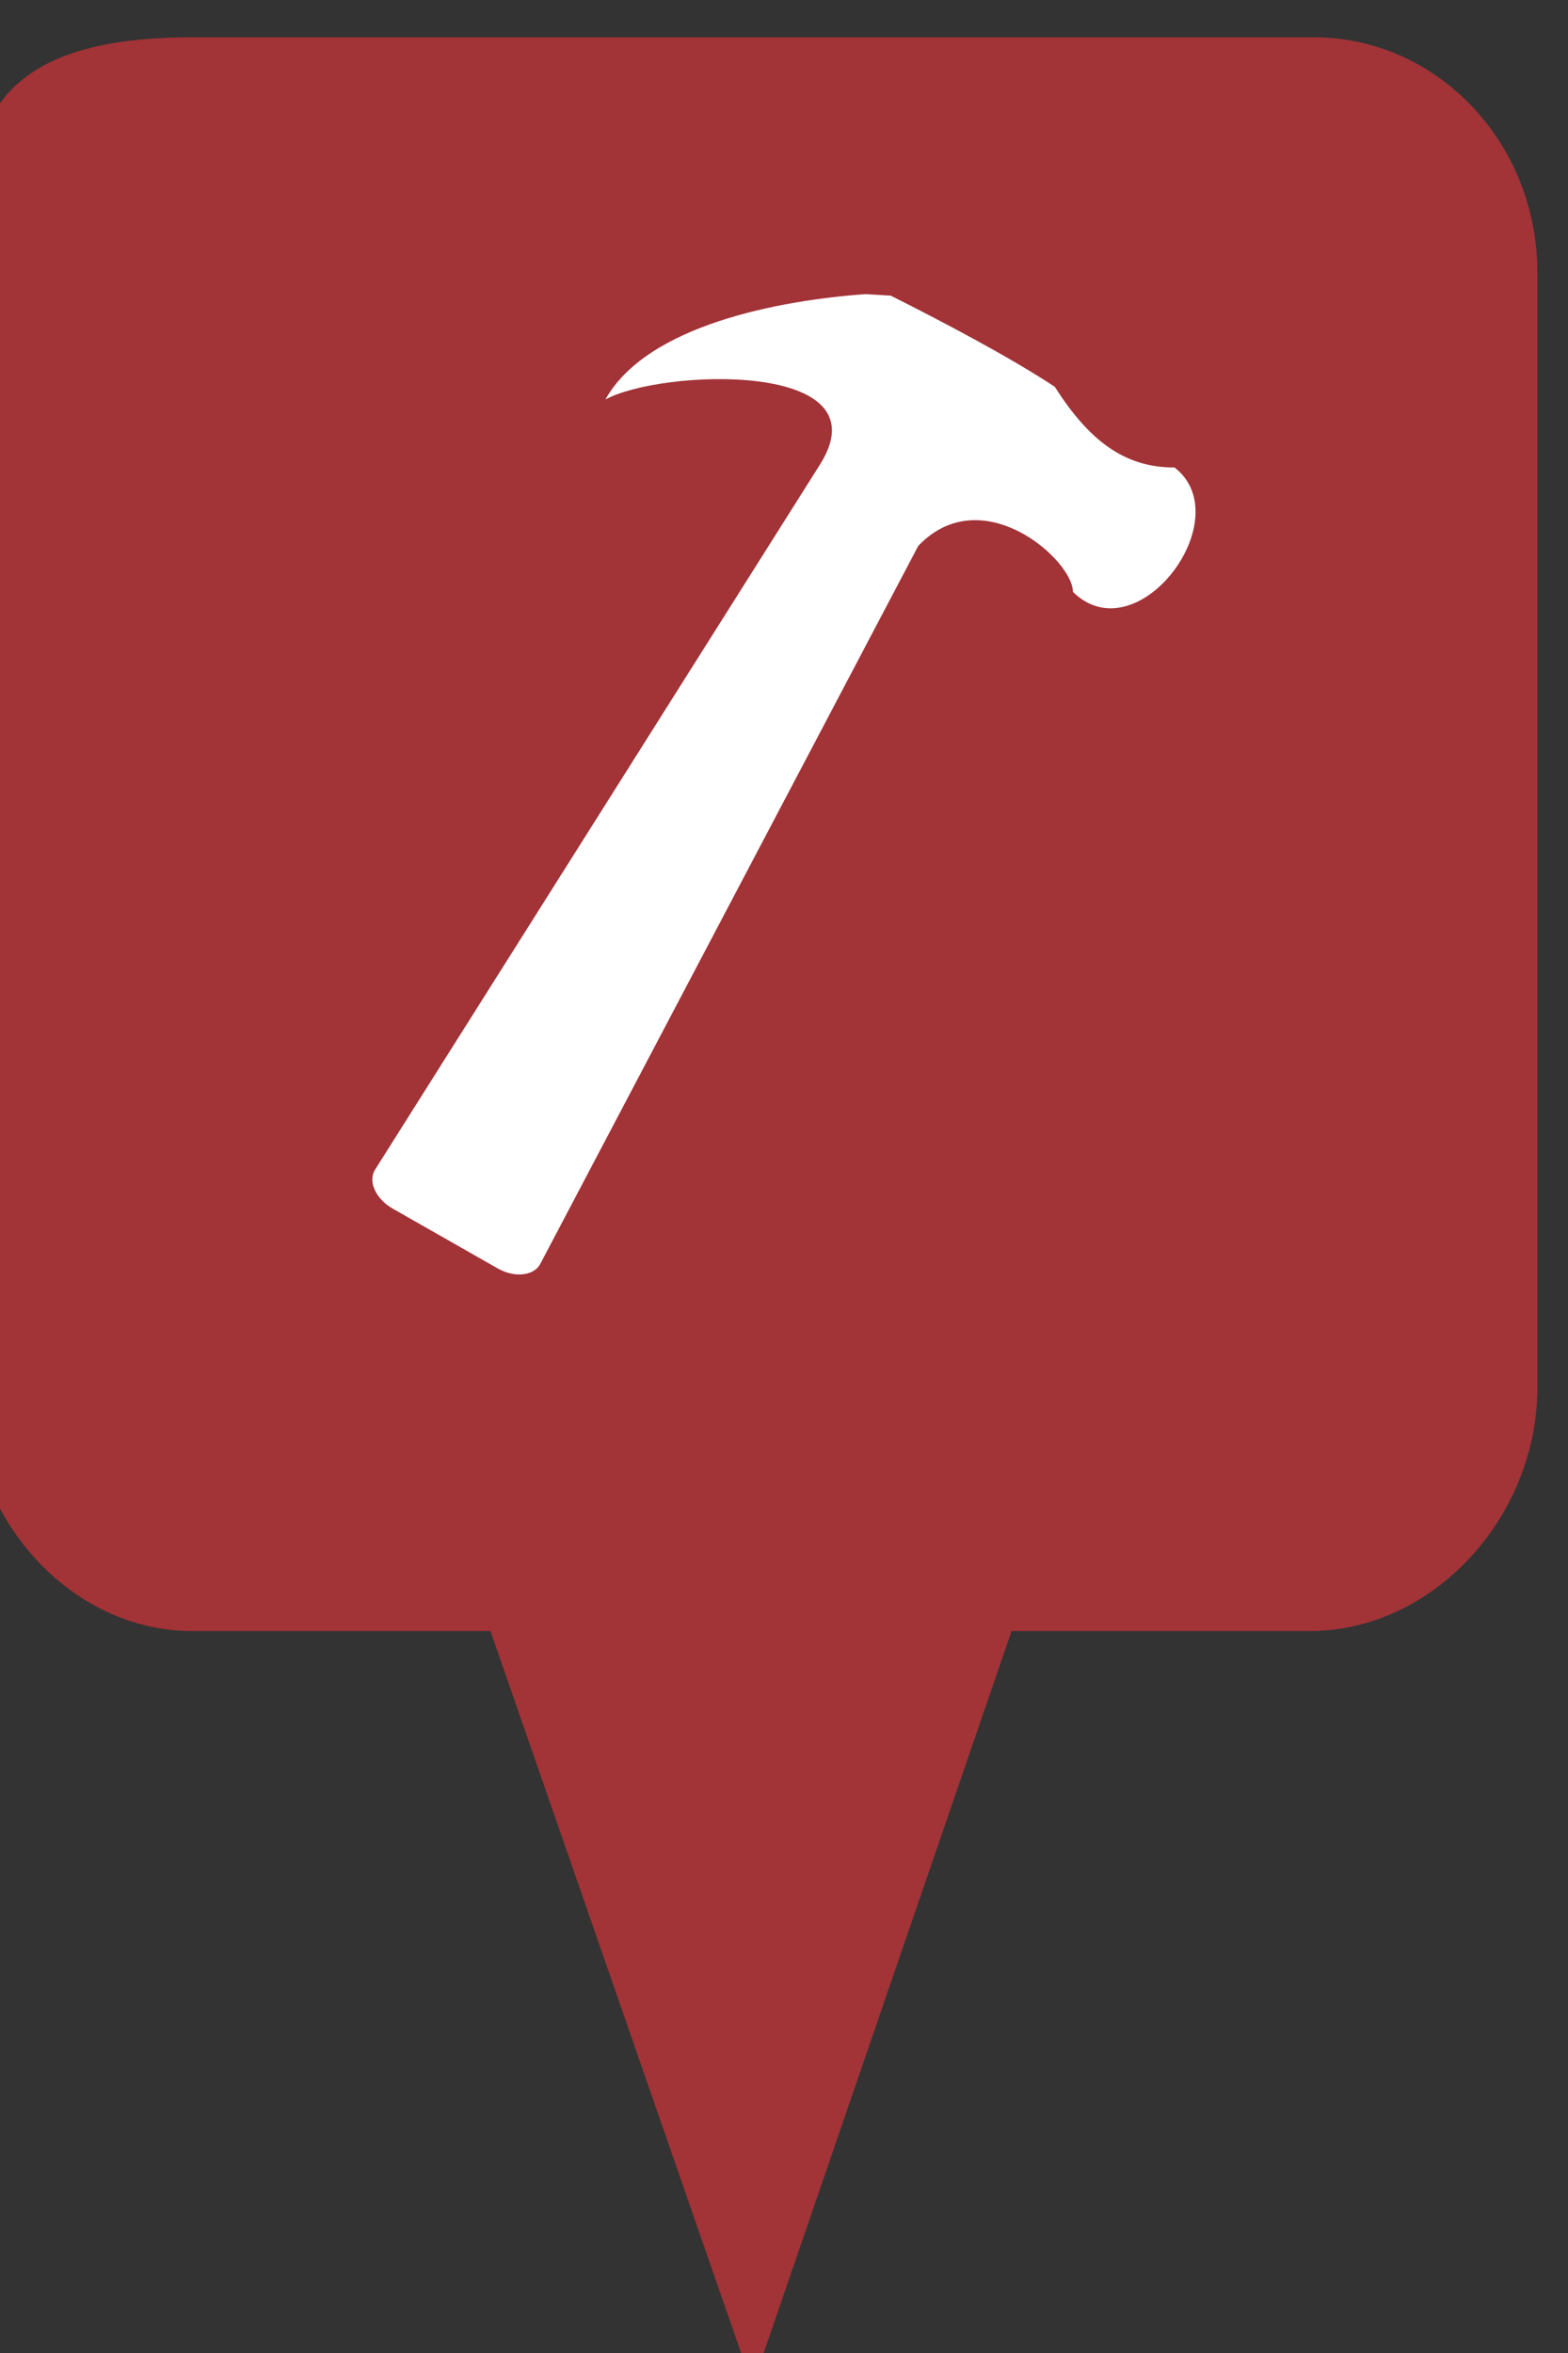 <?xml version="1.0" encoding="utf-8"?> <!DOCTYPE svg PUBLIC "-//W3C//DTD SVG 1.1//EN" "http://www.w3.org/Graphics/SVG/1.1/DTD/svg11.dtd"><svg version="1.1" id="marker-circle-blue" xmlns="http://www.w3.org/2000/svg" xmlns:xlink="http://www.w3.org/1999/xlink" x="0px"  y="0px" width="24px" height="36px" viewBox="0 0 24 36" enable-background="new 0 0 24 36" xml:space="preserve"><rect x="0" y="0" width="24" height="36" fill="#333333" stroke="none"/><path fill="#A23337" d="M20.103,0.57H2.959c-1.893,0-3.365,0.487-3.365,2.472l-0.063,18.189c0,1.979,1.526,3.724,3.418,3.724h4.558
		l4.01,11.545l3.966-11.545h4.56c1.894,0,3.488-1.744,3.488-3.724V4.166C23.531,2.18,21.996,0.57,20.103,0.57z"></path><path fill="#ffffff" transform="translate(4.5 4.5)" d="M 3.766 14.844 C 3.664 15.023 3.371 15.051 3.117 14.906 L 1.512 13.992 C 1.258 13.848 1.133 13.586 1.234 13.406 L 8.059 2.594 C 9.039 1.008 5.609 1.148 4.766 1.613 C 5.402 0.473 7.434 0.094 8.75 0 L 9.133 0.023 C 9.875 0.395 10.941 0.953 11.645 1.418 C 12.16 2.227 12.703 2.656 13.477 2.652 C 14.48 3.426 12.91 5.527 11.922 4.555 C 11.926 4.07 10.531 2.828 9.555 3.852 Z M 3.766 14.844 "></path> </svg>